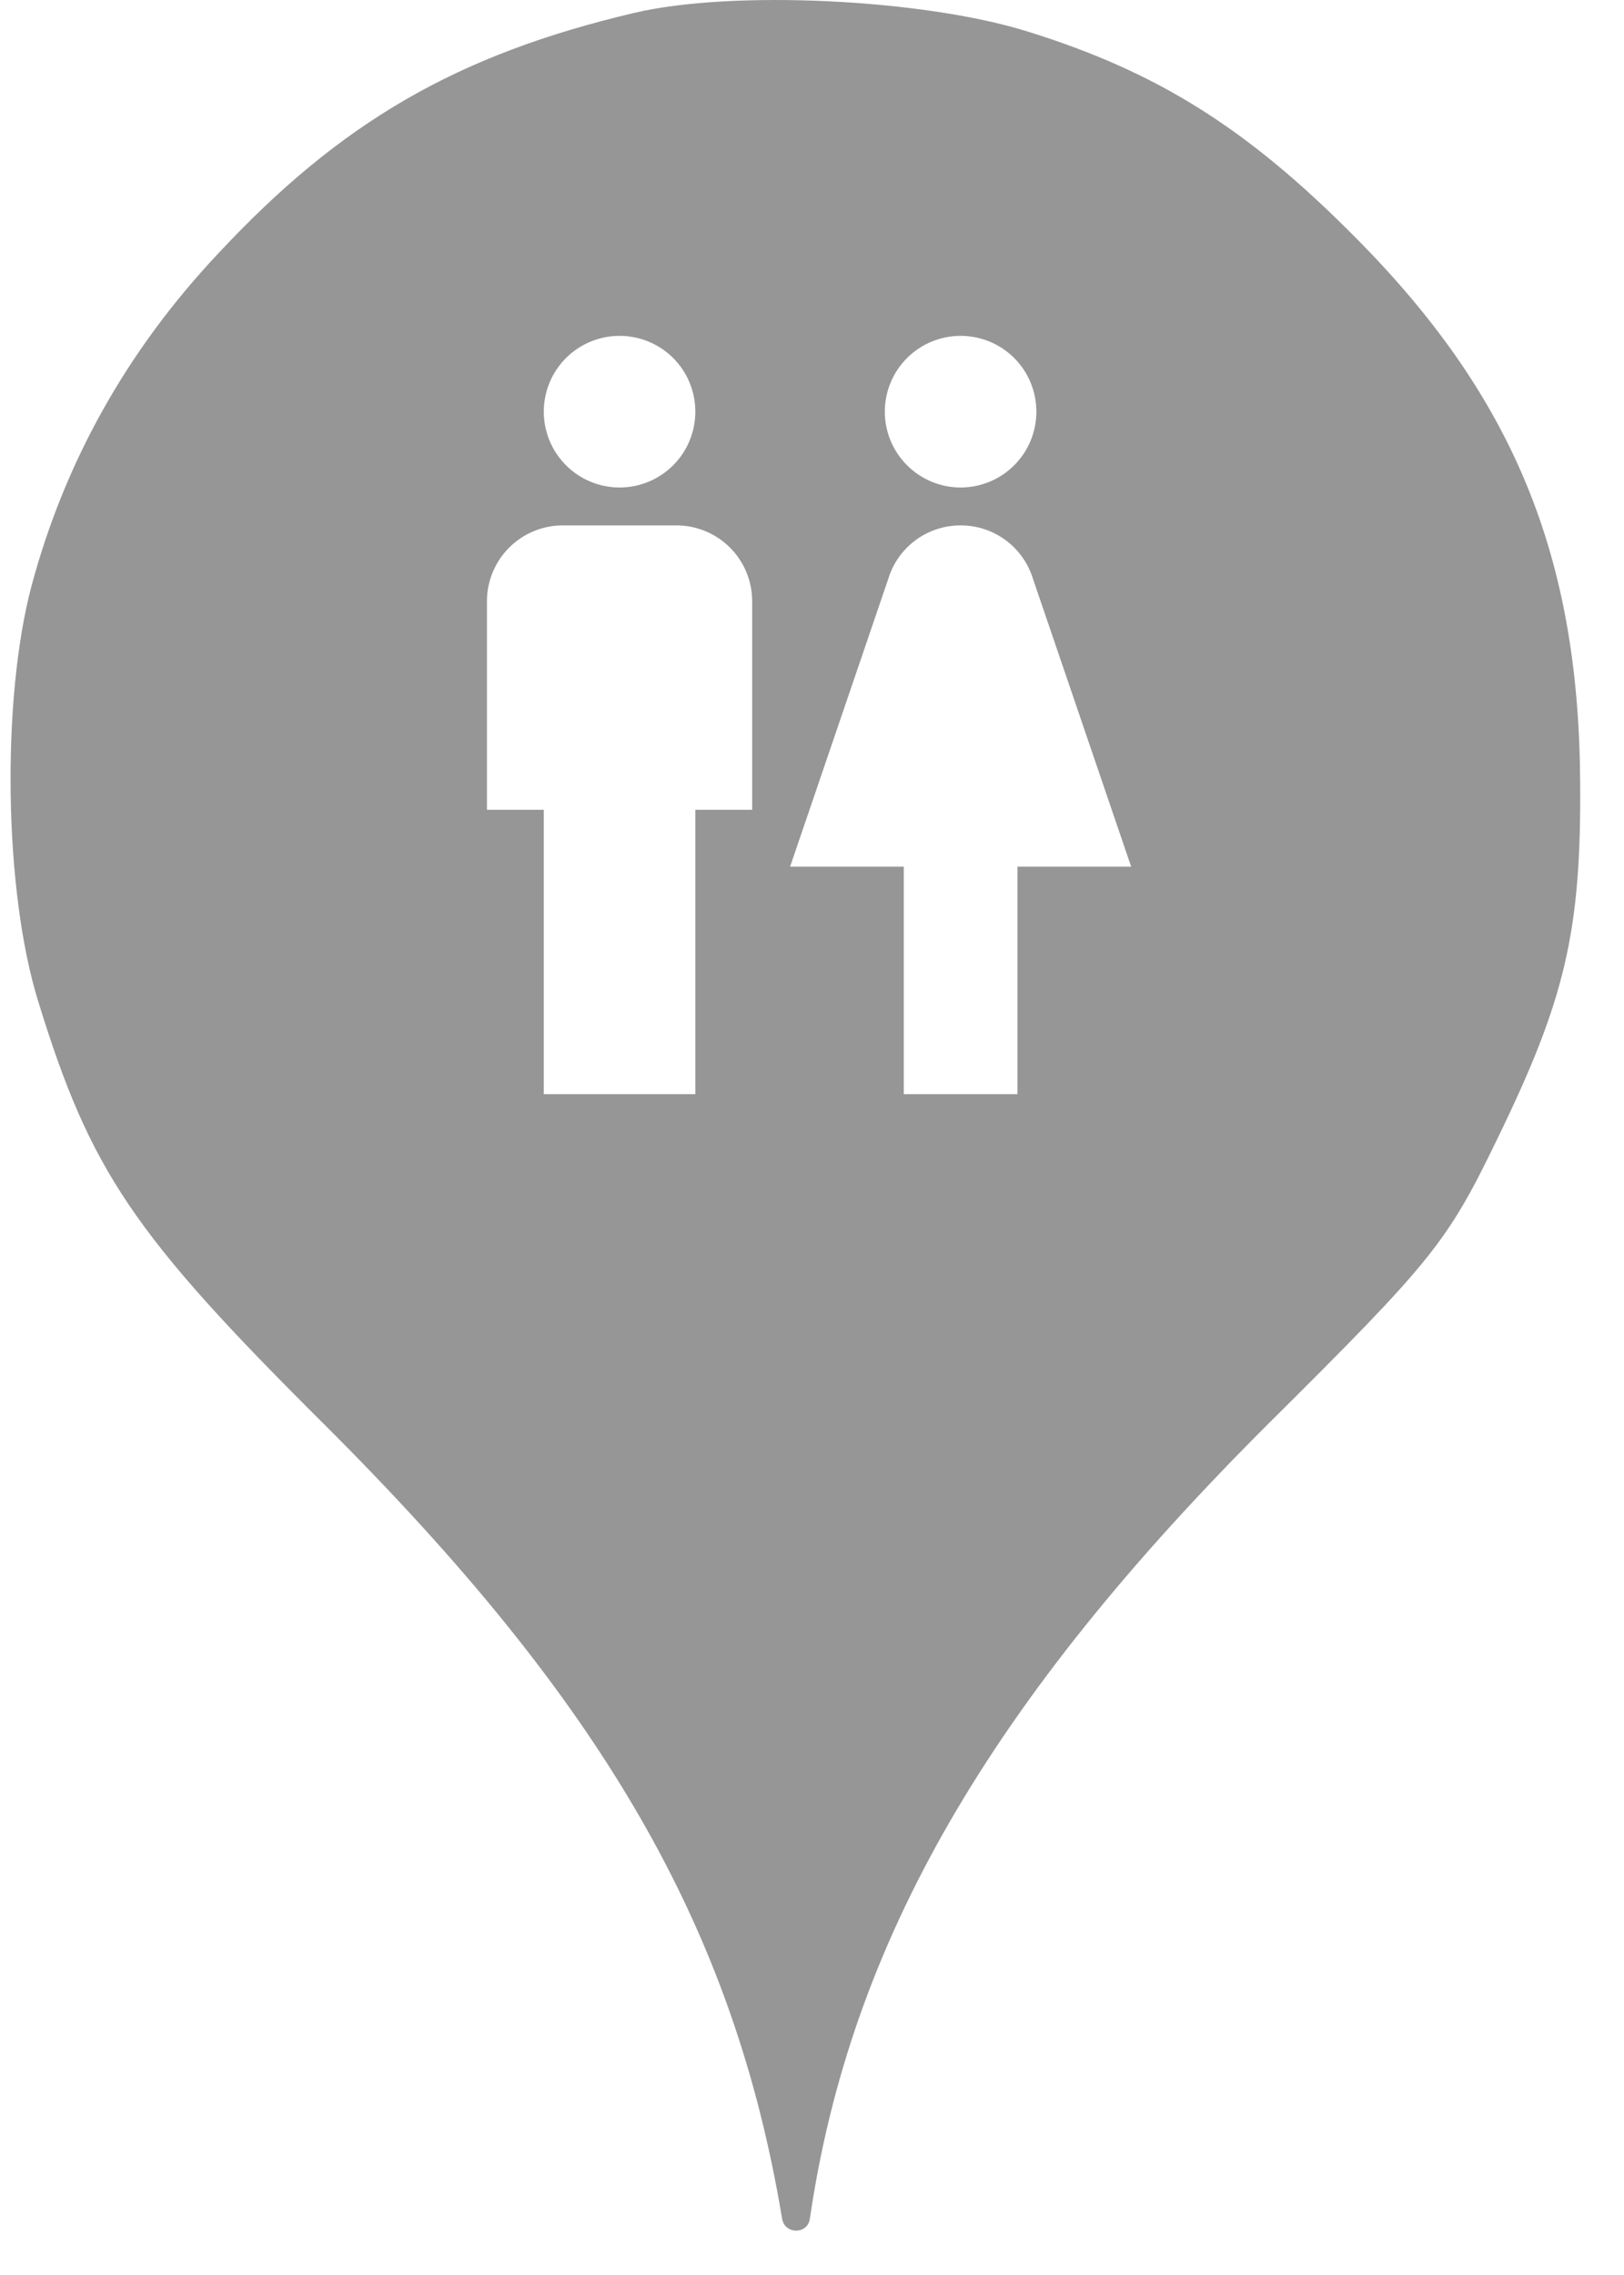 <svg xmlns="http://www.w3.org/2000/svg" viewBox="0 0 25 35" height="35" width="25"><title>toilet.svg</title><rect fill="none" x="0" y="0" width="25" height="35"></rect><path fill="#969696" transform="translate(0 0)" d="M3.347 3.913C5.249 1.869 7.045 0.838 9.765 0.198C11.276 -0.158 14.209 -0.016 15.809 0.482C17.818 1.104 19.205 1.975 20.876 3.664C23.294 6.1 24.307 8.553 24.325 12.037C24.343 14.331 24.094 15.38 23.045 17.531C22.28 19.113 22.049 19.398 19.543 21.886C15.223 26.189 13.089 29.886 12.467 34.135C12.432 34.379 12.081 34.378 12.04 34.135C11.294 29.655 9.285 26.189 4.982 21.904C2.049 18.989 1.391 18.011 0.591 15.415C0.058 13.709 0.022 10.758 0.485 9.015C1 7.095 1.96 5.389 3.347 3.913ZM10.363 5.508C10.144 5.29 9.847 5.167 9.538 5.167C9.228 5.167 8.932 5.29 8.713 5.508C8.494 5.727 8.371 6.024 8.371 6.333C8.371 6.643 8.494 6.939 8.713 7.158C8.932 7.377 9.228 7.5 9.538 7.5C9.847 7.5 10.144 7.377 10.363 7.158C10.582 6.939 10.704 6.643 10.704 6.333C10.704 6.024 10.582 5.727 10.363 5.508ZM11.238 8.425C11.019 8.206 10.722 8.083 10.413 8.083H8.663C8.353 8.083 8.057 8.206 7.838 8.425C7.619 8.644 7.496 8.941 7.496 9.25V12.458H8.371V16.833H10.704V12.458H11.579V9.25C11.579 8.941 11.457 8.644 11.238 8.425ZM15.613 5.508C15.394 5.29 15.097 5.167 14.788 5.167C14.478 5.167 14.182 5.29 13.963 5.508C13.744 5.727 13.621 6.024 13.621 6.333C13.621 6.643 13.744 6.939 13.963 7.158C14.182 7.377 14.478 7.5 14.788 7.5C15.097 7.5 15.394 7.377 15.613 7.158C15.832 6.939 15.954 6.643 15.954 6.333C15.954 6.024 15.832 5.727 15.613 5.508ZM13.913 13.333V16.833H15.663V13.333H17.413L15.902 8.906C15.756 8.427 15.313 8.083 14.788 8.083C14.263 8.083 13.819 8.427 13.674 8.906L12.163 13.333H13.913Z"></path></svg>